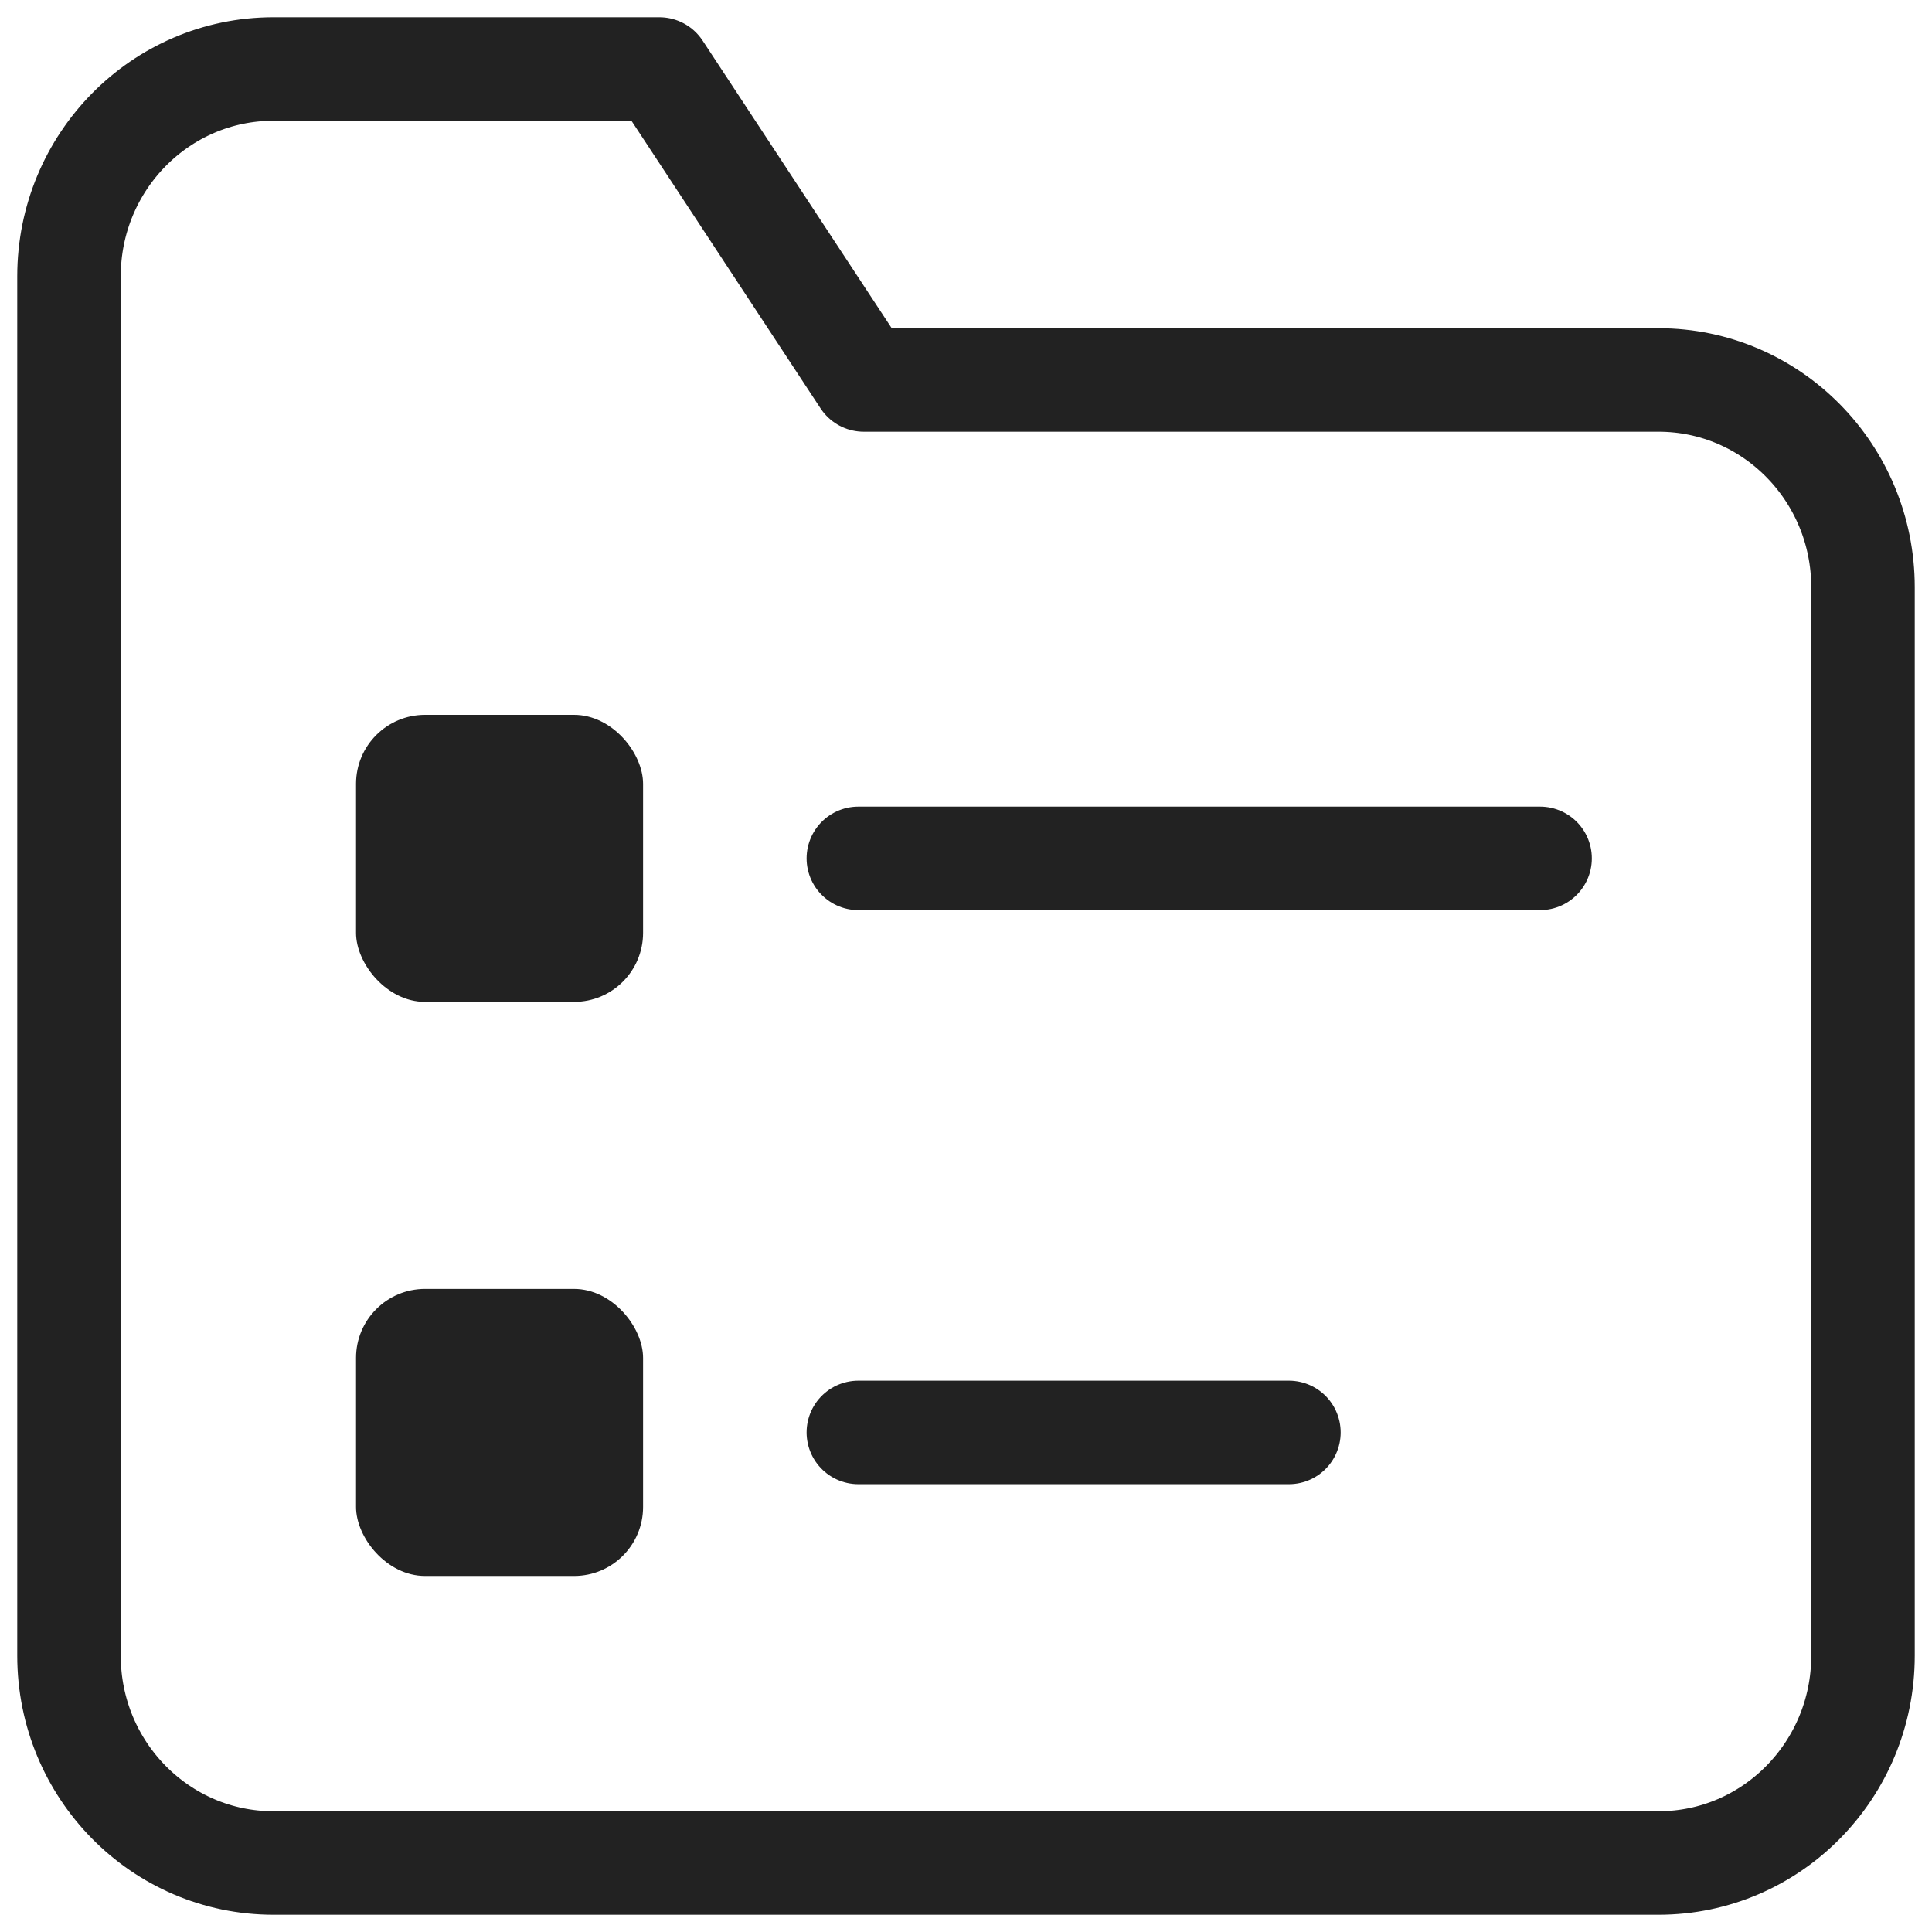 <svg width="28" height="28" viewBox="0 0 28 28" fill="none" xmlns="http://www.w3.org/2000/svg">
<rect x="0" y="0" width="28" height="28" fill="#808080" stroke="none"/>
<g clip-path="url(#clip0_766_2372)">
<rect width="28" height="28" fill="white"/>
<path fill-rule="evenodd" clip-rule="evenodd" d="M27 23.996C27 25.655 25.674 27 24.037 27H3.963C2.326 27 1 25.655 1 23.996V4.004C1 2.345 2.326 1 3.963 1H9.556L12.519 5.507H24.037C25.674 5.507 27 6.852 27 8.511V23.996Z" stroke="#222222" stroke-width="1.5" stroke-linecap="round" stroke-linejoin="round"/>
<path d="M18.68 20.76H12.44" stroke="#222222" stroke-width="1.5" stroke-linecap="round" stroke-linejoin="round"/>
<rect x="5.16" y="18.68" width="4.16" height="4.16" rx="1" fill="#222222"/>
<path d="M22.32 12.44H12.44" stroke="#222222" stroke-width="1.5" stroke-linecap="round" stroke-linejoin="round"/>
<rect x="5.16" y="10.36" width="4.16" height="4.16" rx="1" fill="#222222"/>
</g>
<defs>
<clipPath id="clip0_766_2372">
<rect width="28" height="28" fill="white"/>
</clipPath>
</defs>
</svg>
